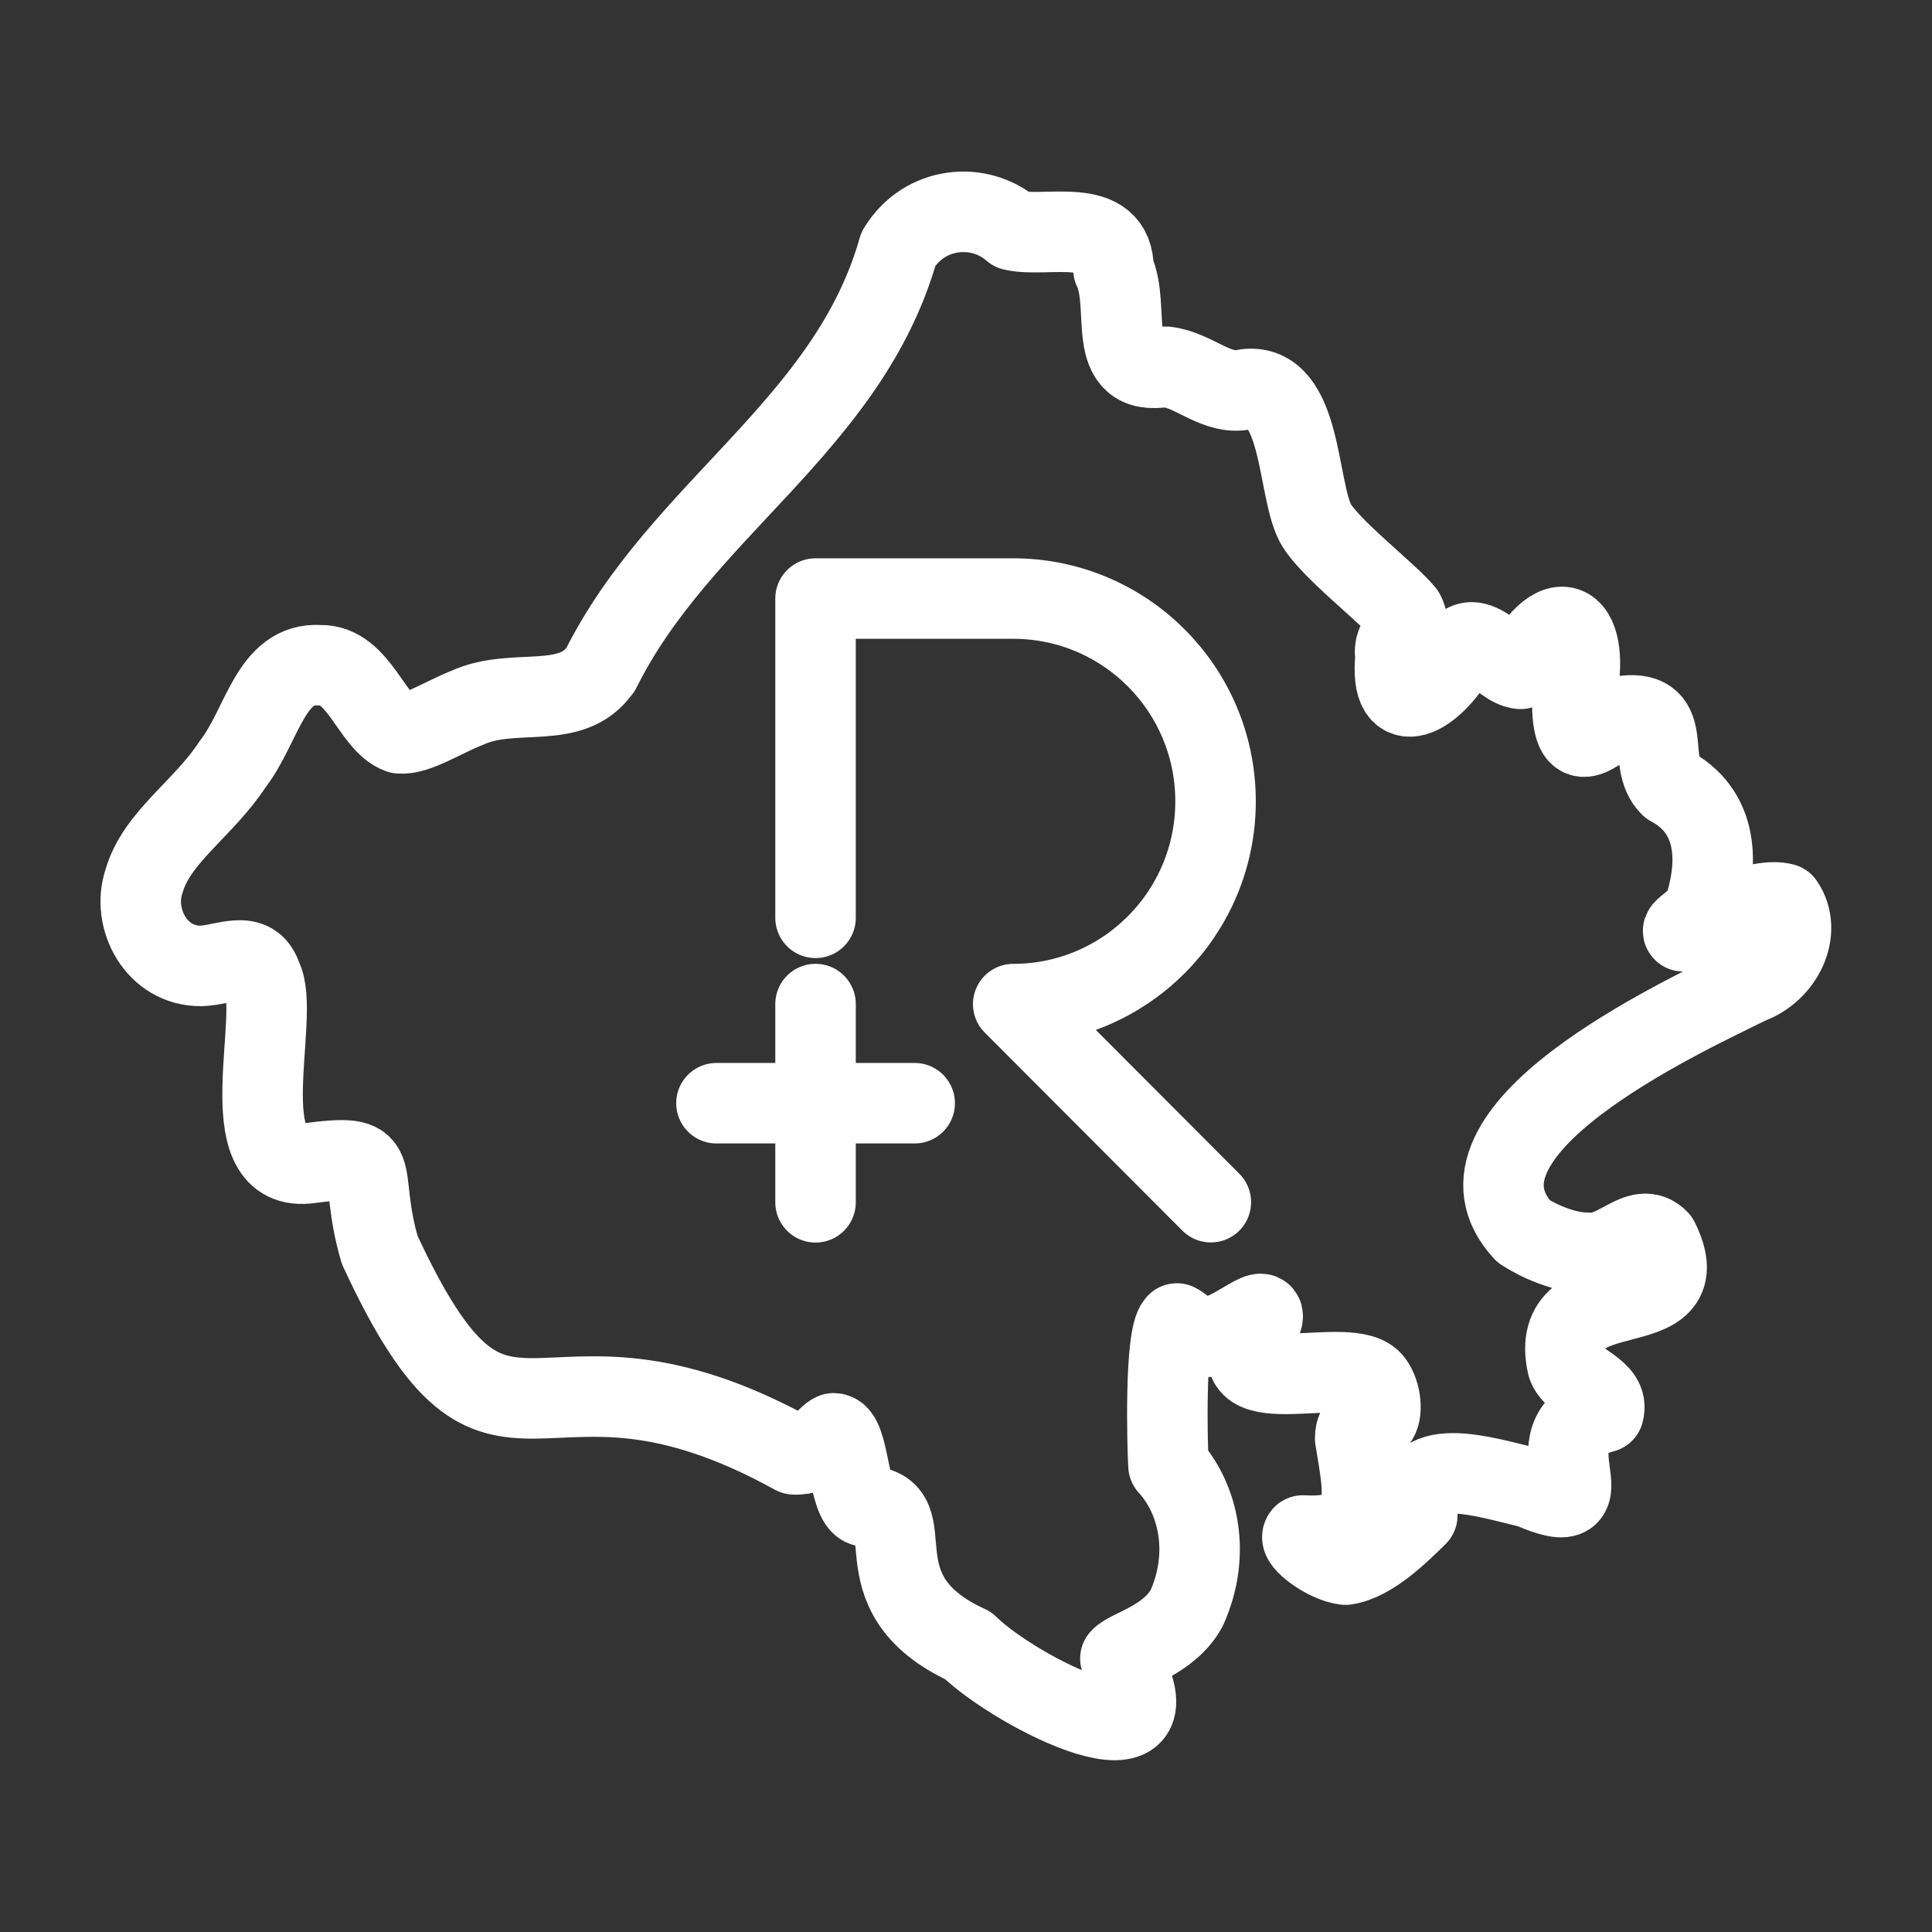 <?xml version="1.0" encoding="UTF-8"?><svg id="a" xmlns="http://www.w3.org/2000/svg" viewBox="0 0 48 48"><rect x="0" y="0" width="48" height="48" fill="#333333" stroke="none"/><defs><style>.b{stroke-width:2px;fill:none;stroke:#fff;stroke-linecap:round;stroke-linejoin:round;}</style></defs><path class="b" d="m14.92,16.636c1.981-3.981,6.161-6.066,7.401-10.453.642-1.06,2.012-1.191,2.842-.462.824.198,2.51-.383,2.502.976.452.94-.254,2.681,1.299,2.415.722.078,1.271.739,1.996.558,1.387-.161,1.258,2.431,1.717,3.321.334.621,1.8,1.735,2.214,2.24.242.433-.323.588-.218,1.081-.172,1.673.961.912,1.473.026.429-.978,1.105.242,1.63.279,1.165-2.047,1.82-.732,1.29,1.002.063,1.314.656.363,1.299.165,1.25-.14.526,1.148,1.133,1.744,1.137.603,1.208,1.795.889,2.894.099.263-.626.661-.567.715.546-.178,1.852-.864,2.493-.689.465.68.002,1.678-.846,1.988-1.722.846-7.892,3.694-5.615,6.155.419.27,1.047.532,1.561.532.747.108,1.313-.824,1.796-.314,1.109,2.238-2.804.737-2.266,3.112.145.455,1.058.607.898,1.168-2.004.523.377,2.839-1.822,1.874-1.099-.248-3.08-.937-2.807.689-.405.395-1.13,1.129-1.787,1.221-.471-.053-1.177-.584-1.055-.724,1.8.097,1.536-.961,1.299-2.415 0-.479.375-.279.532-.444.166-.166.105-.689-.087-.942-.513-.743-3.846.541-2.973-1.125.718-1.259-.409-.081-1.055-.018-.436.061-.715-.262-.846-.323-.308.303-.239,3.046-.209,3.53.752.822,1.057,2.195.453,3.54-.445.811-1.456,1.029-1.648,1.255,1.679,2.989-2.568.869-3.783-.323-2.906-1.326-.964-3.462-2.58-3.461-.404-.1-.37-1.811-.759-1.813-.174.061-.427.558-.985.523-6.515-3.598-7.207,1.584-10.296-5.082-.595-2.048.239-2.415-1.813-2.145-1.92.175-.625-3.698-1.116-4.62-.227-.724-.915-.305-1.508-.288-1.118.01-1.725-1.183-1.421-2.092.304-1.101,1.481-1.81,2.205-2.92.749-.967.938-2.544,2.171-2.458.969-.029,1.286,1.448,1.979,1.692.41.043,1.081-.401,1.683-.637,1.156-.529,2.588.095,3.304-.95Z"/><path class="b" d="m20.262,22.803v-7.932h4.911c2.776,0,5.027,2.255,5.027,5.038s-2.251,5.038-5.027,5.038l4.91,4.921"/><line class="b" x1="22.725" y1="27.409" x2="17.8" y2="27.409"/><line class="b" x1="20.262" y1="29.871" x2="20.262" y2="24.946"/></svg>
